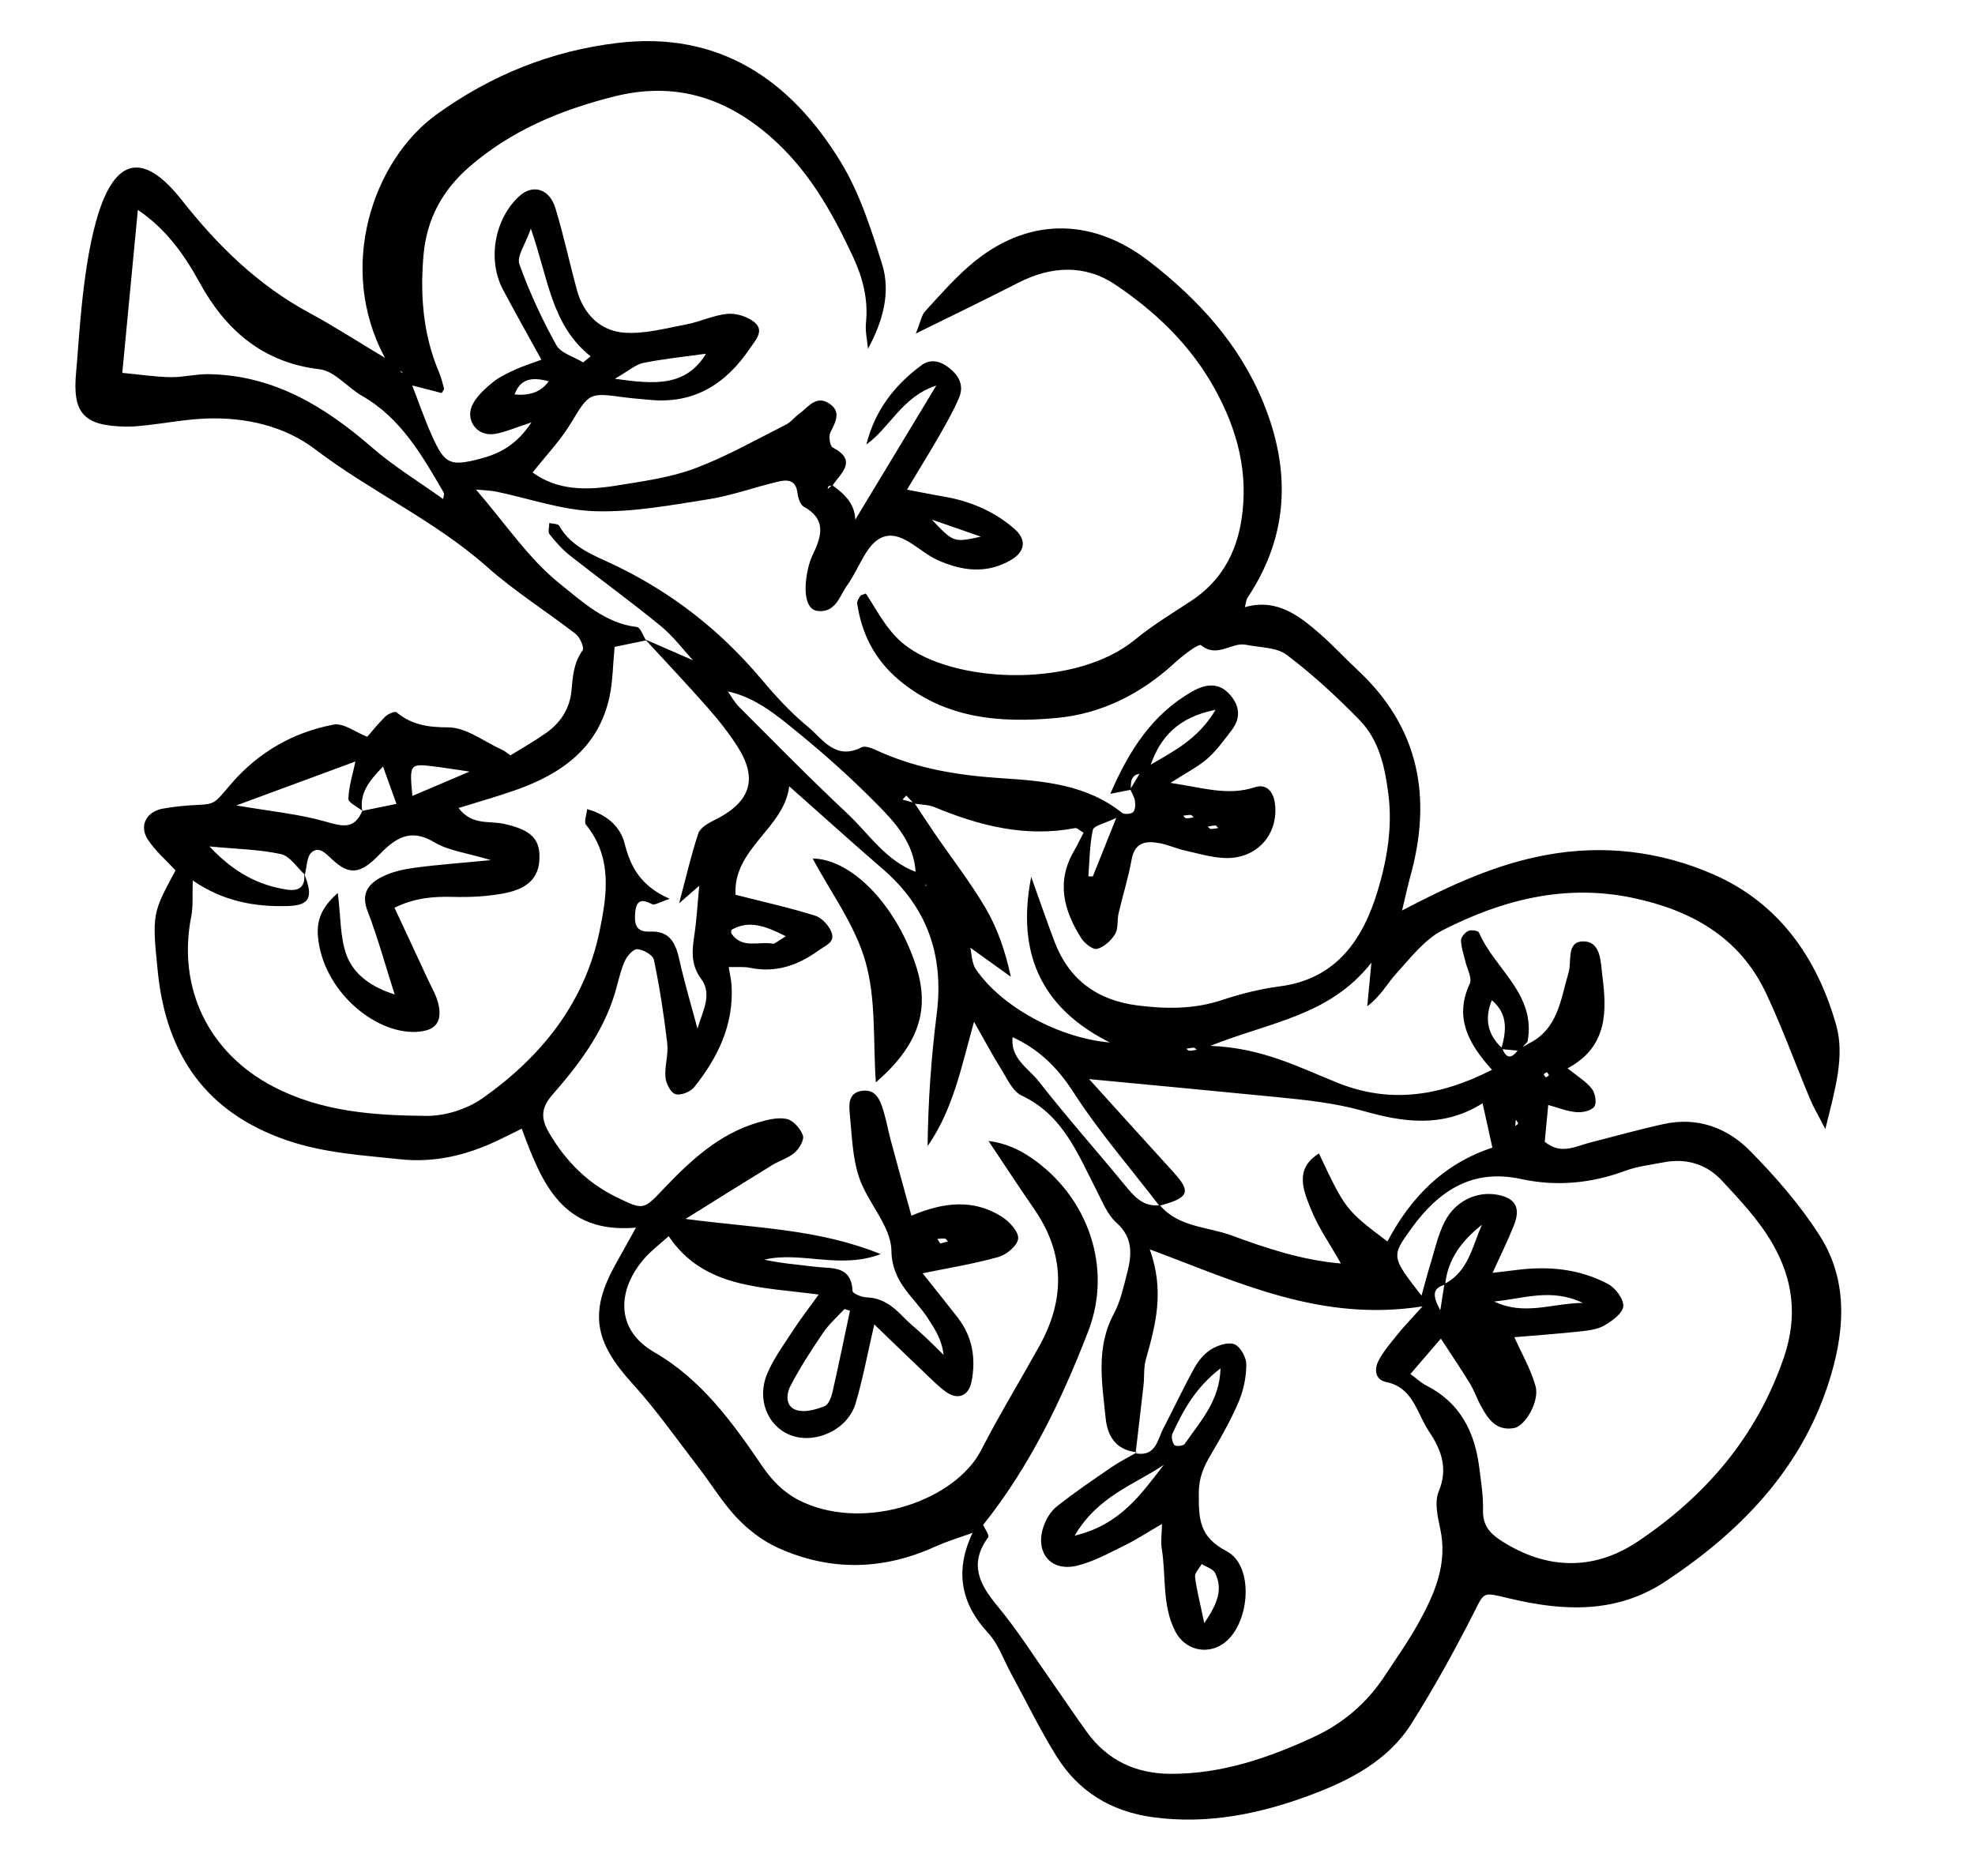 <?xml version="1.0" encoding="UTF-8"?>
<svg id="Layer_1" data-name="Layer 1" xmlns="http://www.w3.org/2000/svg" version="1.1" viewBox="0 0 500.7 475.66">
  <defs>
    <style>
      .cls-1 {
        fill: #000;
        stroke-width: 0px;
      }
    </style>
  </defs>
  <path class="cls-1" d="M163.5,162.1c4.27,1.86,8.55,3.72,12.82,5.58.65.8,1.3,1.6,1.95,2.41,1.4.83,2.8,1.65,4.21,2.48.62.82,1.24,1.65,1.86,2.47.99,1.39,1.8,2.96,2.99,4.15,9.06,9.06,18.03,18.23,27.38,26.98,5.6,5.24,9.88,12.13,17.57,14.94.69.77,1.38,1.54,2.07,2.32.07.31.09.65.23.93.08.18.34.27.52.4-.35-.35-.71-.71-1.06-1.07-.63-.82-1.27-1.63-1.9-2.45-.39-7.36-5.04-12.52-9.75-17.29-6.3-6.38-13-12.42-19.95-18.09-5.48-4.47-11.01-9.19-18.33-10.63-.64-.81-1.29-1.62-1.93-2.43-1.39-.83-2.78-1.66-4.17-2.49-.64-.81-1.27-1.63-1.91-2.44-2.85-3.08-5.39-6.53-8.61-9.16-7.5-6.15-15.37-11.84-22.99-17.85-1.95-1.53-3.63-3.45-5.18-5.4-.47-.59-.06-1.88-.06-2.85.86.22,2.2.16,2.5.7,3.28,5.78,9.47,7.72,14.72,10.29,14.17,6.92,26.13,16.31,36.26,28.28,3.7,4.38,7.59,8.72,12.01,12.33,3.77,3.09,6.97,8.69,13.66,5.28,1.17-.6,3.45.61,5.07,1.32,9.71,4.24,19.96,5.83,30.42,6.51,10.82.7,21.55,1.6,30.54,8.76.58.46,2.24.35,2.81-.15.57-.51.63-1.88.49-2.81-.15-1.04-.78-2-1.2-3,.84-1.4,1.68-2.79,2.52-4.19.81-.63,1.62-1.27,2.43-1.9,5.86-3.5,12.17-6.46,16.68-14.05-9.45,1.86-14.02,6.87-16.55,14.22-.79.66-1.58,1.31-2.37,1.97-2.7.2-2.54,2.21-2.59,4.09-1.29.25-2.57.51-5.18,1.02,4.8-11.06,10.61-20.13,20.69-25.9,3.32-1.9,6.84-2.58,9.77.9,2.39,2.83,2.62,5.86.33,8.83-1.93,2.5-3.79,5.15-6.13,7.21-2.36,2.08-5.28,3.53-9.4,6.19,8.22,1.19,14.53,3.37,21.37,1.1,3.07-1.02,4.73,1.29,5.1,4.05,1.04,7.81-4.52,14.12-12.52,13.9-3.52-.1-7.02-1.18-10.5-1.96-2.09-.47-4.07-1.41-6.17-1.8-3.49-.66-6.35-.29-7.15,4.21-.81,4.57-2.24,9.03-3.29,13.56-.41,1.75-.03,3.86-.89,5.28-.99,1.63-2.78,3.27-4.54,3.74-1.05.28-3.17-1.37-4-2.67-4.47-7.02-6.45-14.36-1.84-22.21.87-1.48,1.6-3.05,2.39-4.57-.96-.54-1.64-1.27-2.15-1.17-12.51,2.41-24.18-.57-35.63-5.31-1.6-.66-3.49-.63-5.25-.92-.63-.68-1.27-1.35-1.9-2.03-.32.34-.64.68-.96,1.01,1,.29,2.01.58,3.01.87,1.73,2.61,3.44,5.25,5.21,7.83,4.28,6.23,8.94,12.23,12.77,18.72,3.03,5.15,5.05,10.9,6.46,17.52-3.54-2.54-7.09-5.09-10.63-7.63-.46-.39-.92-.77-1.38-1.16.55.31,1.09.63,1.64.94.48,2.01.44,4.38,1.53,5.97,6.56,9.61,21.2,17.46,33.95,18.55-13.49-6.8-24.55-18.61-19.94-41.99,2.11,5.87,3.92,11.16,5.9,16.39,3.69,9.72,10.87,14.92,21.11,16.21,7.23.91,14.31.98,21.38-1.38,4.75-1.58,9.71-2.82,14.67-3.47,14.41-1.87,21.09-12.04,24.76-24.16,2.34-7.72,3.81-16.04,2.75-24.44-.88-6.93-2.32-13.75-7.26-18.84-5.77-5.94-11.92-11.61-18.51-16.6-2.6-1.97-6.81-1.83-10.31-2.56-3.71-.77-7.29,3.49-11.42.11-.62-.51-4.66,2.62-6.72,4.51-8.54,7.84-18.52,12.89-29.96,13.94-14.23,1.31-28.15.23-39.9-9.62-6.14-5.15-9.45-11.66-10.61-19.42-.09-.59.44-1.31.79-1.91.13-.22.58-.26,1.41-.61,3.19,4.79,5.62,10.11,10.89,13.77,13.12,9.11,42.64,10.04,57.37-2.09,4.44-3.65,9.42-6.66,14.24-9.83,7.45-4.89,11.39-11.99,12.72-20.53,1.86-11.86-.98-22.75-6.77-33.23-6.14-11.1-14.97-19.53-25.21-26.41-7.72-5.18-16.27-4.75-24.62-.46-7.98,4.1-16.08,7.98-25.95,12.86,1.22-3.02,1.45-4.63,2.35-5.63,3.65-4,7.25-8.1,11.33-11.63,14.08-12.19,30.65-12.5,45.47-1.05,12.48,9.65,22.9,21.02,28.96,35.85,6.99,17.11,6.49,33.68-4,49.41-.35.53-.38,1.28-.7,2.43,8.13-2.3,13.76,2.14,19.17,6.87,3.26,2.85,6.19,6.06,9.36,9.01,15.73,14.61,19,32.38,13.41,52.44-.66,2.38-1.17,4.81-2.07,8.58,12.36-6.47,23.88-11.74,36.5-14.06,14.65-2.7,28.94-.95,42.36,4.89,16.69,7.26,26.38,21.25,31.19,38.22,2.24,7.93-.27,16.33-2.75,26.38-1.87-3.64-3.02-5.56-3.87-7.6-3.74-8.95-7.04-18.11-11.17-26.87-6.72-14.24-19.05-21.07-33.88-24.17-17.1-3.58-33.05.54-48.1,8.22-4.59,2.34-8.12,7-11.73,10.96-2.34,2.56-3.96,5.77-7.38,8.31l1.05-11.04c-10.61,13.49-25.37,14.94-40.83,21.09,13.41.52,22.77,5.61,32.54,9.48,13.34,5.28,25.95,3.16,38.87-3.4-5.91-6.54-9.67-13.16-5.65-21.83.68-1.46-.73-3.89-1.17-5.87-.38-1.71-1.03-3.41-1.04-5.12,0-.83,1-2,1.84-2.4.72-.34,2.51-.07,2.71.4,3.96,9.29,14.61,15.64,12.31,27.69-.7.77-1.4,1.53-2.09,2.3-1.53-.14-3.06-.29-4.58-.43,1.3-4.51,1.81-8.86-2.38-12.39q-2.89,7.13,2.62,12.16c1.11,2.94,2.52,2.55,4.1.38.9-.53,1.79-1.06,2.69-1.58,7.41-3.7,8.04-11.24,10.04-17.95.87-2.92-.61-7.85,3.66-7.92,4.55-.08,4.47,5.17,4.87,8.35,1.16,9.08,1.61,18.26-8.77,23.83,2.41,1.95,4.62,3.27,6.13,5.16.87,1.09,1.32,3.62.64,4.55-.76,1.06-3.04,1.54-4.58,1.4-2.43-.23-4.79-1.19-7.18-1.84-.5-.4-.99-.8-1.49-1.2.53.38,1.05.75,1.58,1.13-.31,3.2-.61,6.39-.9,9.41,4.11,3.41,7.81,1.15,11.5.21,6.25-1.58,12.46-3.34,18.75-4.71,8.43-1.84,15.98.94,21.71,6.73,6.54,6.6,12.78,13.79,17.77,21.6,7.55,11.84,6.23,25.13,2.12,37.68-7.14,21.84-22.37,37.45-41.17,49.93-12.48,8.29-25.96,7.62-39.6,4.37-6.92-1.65-6.3-1.78-9.08,3.68-4.87,9.58-10.09,19.03-15.83,28.12-5.85,9.26-15.45,14.24-25.21,17.91-12.82,4.83-26.17,7.65-40.18,5.77-10.75-1.45-19.02-6.54-24.64-15.6-4.17-6.72-7.63-13.88-11.42-20.84-1.9-3.48-3.23-7.49-5.84-10.31-7.28-7.86-8.34-16.26-3.8-25.68.79-.67,1.59-1.34,2.38-2.01.52,1.18,1.82,2.93,1.45,3.45-4.9,6.68-2.29,11.86,2.35,17.43,5.06,6.09,9.31,12.85,13.88,19.34,2.91,4.13,5.72,8.34,8.67,12.45,5.23,7.3,12.47,10.72,21.37,10.75,12.91.05,24.82-4.03,36.31-9.36,7.33-3.39,13.39-8.55,17.88-15.36,2.98-4.52,6.12-8.97,8.73-13.7,4.03-7.31,7.32-14.86,5.42-23.67-.67-3.09-1.51-6.83-.4-9.49,2.46-5.92.64-10.62-2.47-15.24-3.09-4.59-3.94-11.12-10.87-12.53-2.83-.58-2.97-3.25-2.01-5.2,1.24-2.51,3.18-4.69,4.95-6.91,1.41-1.78,3.02-3.41,6.3-7.06-25.71,4-46.21-5.9-69.16-14.47,3.85,10.63,1.45,19.28-.99,27.96-.58,2.05-.34,4.32-.58,6.48-.64,5.75-1.34,11.5-2.01,17.25l.35-.23c-5.24-.53-7.48-3.96-7.95-8.69-.9-8.91-2.53-17.84,2.08-26.43,1.67-3.11,2.44-6.74,3.34-10.2,1.22-4.67,1.64-9.04-2.69-12.9-2.3-2.05-3.57-5.36-5.05-8.23-4.76-9.23-8.5-19.09-18.97-23.99-2.29-1.07-3.69-4.31-5.21-6.74-2.26-3.62-4.26-7.4-6.87-11.98-3.21,11.49-5.29,22.26-11.76,31.52.12-11.28.9-22.4,2.3-33.44,1.88-14.76-2.3-27-13.64-36.78-7.89-6.81-15.62-13.81-23.74-21-1.31,10.69-14.27,15.75-13.62,27.5,7.08,1.81,13.72,3.27,20.18,5.3,1.73.54,3.57,2.56,4.19,4.32.87,2.45-1.54,3.23-3.38,4.55-5.28,3.78-10.76,5.67-17.25,4.36-1.69-.34-3.48-.15-5.47-.21.32,1.96.65,3.32.73,4.68.59,9.96-3.49,18.29-9.48,25.79-.95,1.19-3.44,2.17-4.76,1.76-1.21-.38-2.4-2.71-2.52-4.27-.24-2.85.78-5.82.45-8.64-.82-7.09-1.93-14.17-3.38-21.16-.25-1.21-2.72-2.61-4.23-2.68-1.06-.05-2.65,1.82-3.23,3.17-1.12,2.62-1.66,5.48-2.5,8.22-3.05,9.9-9.18,18.01-15.83,25.59-3.06,3.49-2.72,6.27-.81,9.54,4.1,7,9.53,12.63,16.94,16.26,7.11,3.47,6.93,3.44,12.34-2.25,6.77-7.11,13.97-13.74,23.71-16.59,2.35-.69,5.03-1.38,7.3-.89,1.65.36,3.48,2.46,4.09,4.18.39,1.11-.94,3.34-2.12,4.37-1.59,1.39-3.82,2.01-5.67,3.14-6.69,4.1-13.34,8.28-21.96,13.65,17.84,2.37,33.59,2.48,49.47,8.93-10.55,3.94-20.19-.81-29.52,1.4,4.28.95,8.59,1.26,12.88,1.8,4.06.52,9.19-.5,9.5,6.16.03.61,2.26,1.56,3.49,1.6,3.99.11,6.72,2.21,9.31,4.9,1.75,1.82,3.76,3.38,5.6,5.11,1.59,1.49,3.12,3.06,4.68,4.59-.45-4.02-2.27-6.61-3.97-9.27-3.48-5.44-9.13-8.95-9.26-17.2-.1-6.18-5.98-12.07-8.17-18.48-1.7-4.99-1.83-10.56-2.36-15.9-.23-2.39-.53-5.48,2.85-6.08,3.79-.68,4.85,2.36,5.7,5.17.73,2.41,1.16,4.9,1.81,7.33,1.68,6.23,3.41,12.45,5.24,19.13,8.05-3.43,15.78-4.36,23.06.35,1.86,1.2,4.19,3.78,4,5.48-.19,1.75-2.93,4.05-4.98,4.63-6.15,1.74-12.5,2.75-19.24,4.14,3.03,3.82,5.97,7.45,8.84,11.14,3.8,4.89,4.74,10.46,3.55,16.4-.7,3.5-3.42,4.64-6.32,2.62-2.04-1.43-3.81-3.27-5.63-5-4.05-3.85-8.06-7.74-12.69-12.2-1.74,7.5-2.91,13.87-4.74,20.04-2,6.74-10.41,10.52-16.7,7.96-5.64-2.3-8.42-9.11-5.7-15.53,1.67-3.94,4.31-7.49,6.66-11.12,1.72-2.66,3.69-5.17,6.38-8.92-14.53-1.96-29.12-1.54-38.03-14.8-2.4,2.17-4.46,3.71-6.11,5.59-6.75,7.69-7.76,17.92,2.48,23.84,11.93,6.89,19.85,17.83,27.37,28.91,2.79,4.1,6.05,7.18,10.38,9.13,16.3,7.37,38.62-.65,45.08-13.19,4.62-8.97,9.88-17.61,14.78-26.44,6.54-11.78,6.51-23.35-1.27-34.65-3.95-5.73-7.76-11.56-11.63-17.34,4.4.56,7.87,2.23,11.01,4.39,14.19,9.8,20.51,27.7,14.3,43.81-6.72,17.43-14.82,34.3-26.6,49.07-.8.66-1.61,1.32-2.41,1.98-3.3,1.2-6.69,2.2-9.89,3.65-13.26,5.99-26.61,6.24-39.82.25-3.82-1.73-7.43-4.48-10.33-7.54-3.71-3.91-6.53-8.65-9.85-12.94-5.5-7.13-10.68-14.57-16.73-21.2-9.58-10.5-10.97-18.06-4.26-30.13,1.54-2.77,3.09-5.54,5.21-9.36-18.66,1.63-23.86-11.26-28.96-25.09-2.42,1.19-4.47,2.25-6.56,3.22-7.66,3.56-15.63,5.45-24.14,4.55-9.67-1.03-19.31-1.57-28.75-4.79-20.61-7.03-30.65-21.76-32.8-42.63-1.54-14.95-1.34-14.97,4.48-25.84-2.32-2.52-5.08-4.87-6.99-7.77-2.33-3.53-.41-7.16,3.83-7.9,2.83-.5,5.72-.79,8.59-.92,4.79-.23,4.44-.45,8.8-5.5,6.81-7.87,15.64-12.95,25.84-14.87,2.52-.47,5.57,1.94,8.53,3.09,1.21-1.38,2.78-3.37,4.57-5.12.7-.68,2.43-1.44,2.83-1.11,3.89,3.2,7.97,3.83,13.13,3.84,4.55,0,9.1,3.62,13.64,5.67.65.29,1.2.79,2.15,1.42,2.9-1.81,6.03-3.57,8.96-5.62,3.7-2.6,6.07-6.18,6.5-10.78.33-3.58.54-7.07,2.82-10.22.48-.66-.66-3.3-1.74-4.14-7.37-5.73-15.37-10.72-22.33-16.9-13.32-11.84-29.6-19.19-43.68-29.9-7.81-5.95-17.65-8.2-27.65-7.84-5,.18-9.98,1.13-14.97,1.69-1.78.2-3.58.39-5.37.36-10.64-.16-13.71-3.25-12.65-13.95,1.27-12.73,3.02-73.66,26.83-43.42,9.03,11.47,19.25,21.48,32.23,28.5,6.24,3.37,12.22,7.25,19.24,11.45-12.34-22.77-3.15-50.08,13.17-61.81,13.89-9.98,29.03-16.04,45.78-18.05,25.67-3.07,43.78,9.26,56.54,30.11,4.81,7.85,7.72,17.02,10.51,25.9,2.26,7.18.26,14.47-3.56,21.56-.19-2.21-.73-4.45-.51-6.62.6-5.95-.8-11.39-3.28-16.72-5.38-11.54-11.51-22.42-21.44-30.89-11.56-9.87-24.3-13.5-39.18-9.75-13.5,3.4-26.03,8.6-36.66,17.83-6.85,5.96-10.82,13.26-11.62,22.45-.88,10.24-.09,20.15,3.96,29.69.55,1.3.89,2.69,1.25,4.06.06.23-.28.57-.6,1.15-2.53-.65-5.14-1.32-7.75-2-.65-.77-1.31-1.54-1.96-2.31-.09-.33-.13-.69-.29-.98-.1-.18-.4-.25-.61-.37.4.37.8.73,1.2,1.1l1.86,2.41c1.69,4.34,3.19,8.76,5.1,13,3.22,7.15,4.5,7.84,12.3,5.79,4.72-1.24,9.13-3.43,12.91-9.2-4.16,1.34-6.71,2.54-9.39,2.94-4.53.69-7.63-3.72-5.4-7.74,1.17-2.09,3.13-3.86,5.03-5.4,1.65-1.34,3.68-2.27,5.63-3.17,1.95-.9,4.01-1.53,6.66-2.52-3.32-6.04-6.61-11.86-9.74-17.76-4.03-7.57-2.13-18.04,4.18-23.75,3.39-3.07,7.61-1.86,9.11,3.08,2.09,6.87,3.57,13.91,5.48,20.84,1.67,6.06,5.89,10.26,11.92,10.73,5.18.4,10.56-1.12,15.79-2.1,3.52-.66,6.88-2.34,10.4-2.67,2.21-.21,5,.66,6.76,2.04,2.82,2.21.3,4.71-.98,6.62-6.02,8.99-14.09,14.25-25.39,13.15-2.16-.21-4.32-.35-6.47-.64-9.15-1.25-8.91-1.13-13.71,6.74-2.59,4.26-6.12,7.94-9.58,12.31,6.34,4.63,13.74,4.54,21.17,3.33,6.7-1.09,13.6-1.99,19.9-4.34,8-2.98,15.51-7.28,23.17-11.13,1.26-.63,2.17-1.91,3.34-2.74,2.22-1.58,4.14-4.71,7.4-2.74,3.41,2.05,1.85,4.75.5,7.49-.48.98-.12,3.4.59,3.78,6.42,3.38,2.08,6.48-.04,9.66-.33.05-.71.01-.98.17-.17.1-.18.48-.26.74.38-.35.76-.69,1.13-1.04,3.27,2.35,6.06,5,5.87,9.49-.38.46-.76.92-1.15,1.38.3-.56.61-1.11.91-1.67,6.73-11.15,13.46-22.3,20.78-34.41-8.62,2.76-11.66,10.58-17.72,14.94,2.13-8.55,7.09-15.04,14-20.12,2.29-1.68,4.75-1.04,6.92.64,2.51,1.94,3.89,4.48,2.61,7.54-1.39,3.3-3.18,6.44-4.96,9.56-2.48,4.33-5.12,8.57-8.27,13.82,3.58.68,6.22,1.23,8.88,1.67,6.87,1.14,13.15,3.71,18.39,8.31,3.14,2.76,2.67,5.77-.94,7.88-6.19,3.61-12.49,2.75-18.65-.04-4.77-2.16-9.31-7.94-14.26-5.6-3.86,1.83-5.62,7.93-8.54,11.97-1.99,2.75-2.91,7.11-7.58,6.57-2.8-.32-3.72-4.59-2.44-10.5.3-1.39.76-2.78,1.38-4.05,2.23-4.61,3.24-8.81-2.44-11.91-.95-.52-1.43-2.41-1.62-3.73-.45-3.2-2.74-3.09-4.79-2.61-5.93,1.38-11.72,3.53-17.71,4.48-9.53,1.5-19.21,3.32-28.76,3.03-8.42-.26-16.75-3.25-25.13-4.99-1.26-.26-2.58-.27-5.06-.5,7.53,8.7,13.4,17.6,21.32,23.92,5.56,4.43,11.44,10.01,19.48,10.93.89.1,1.56,2.21,2.32,3.39-2.99.62-5.98,1.24-7.97,1.65-.46,4.84-.47,8.74-1.26,12.48-2.76,13.15-12.23,19.76-24.02,23.89-4.54,1.59-9.18,2.89-14.29,4.49,3.42,4.46,7.8,3.2,11.47,4,6.23,1.36,8.8,3.4,9.03,7.57.3,5.53-2.31,8.79-8.99,10.06-4.19.8-8.55,1.01-12.82.9-4.97-.13-9.72.2-14.93,2.75,2.92,6.25,5.65,12.07,8.34,17.91,1.04,2.26,2.42,4.49,2.88,6.89.89,4.6-1.21,6.48-5.83,6.68-10.48.45-23.68-10.58-24.8-24.32-.32-3.98.94-7.33,5.04-10.89.79,6.23.57,11.36,2.23,15.78,1.9,5.03,6.44,8.11,12.19,9.94-2.45-7.65-4.31-14.54-6.88-21.16-1.78-4.59.38-7.02,3.78-8.72,2.51-1.26,5.45-1.88,8.27-2.26,5.64-.76,11.34-1.16,19.21-1.92-6.23-1.89-10.77-2.39-14.32-4.53-6.12-3.7-9.96-.97-13.96,3.15-4.73,4.86-7.53,5.36-11.99,1.16-1.79-1.69-3.35-3.32-5.17-1.74-1.26,1.09-1.19,3.7-1.71,5.64-2-1.8-3.75-4.69-6.04-5.2-5.44-1.2-11.14-1.28-18.15-1.95,6.25,6.64,12.37,9.81,19.59,10.94,3.11.48,4.82-.66,4.41-4.06,2.41,6,1.49,8.06-4.11,8.23-8.32.25-16.35-1.15-24.12-6.48-.13,3.73.14,6.49-.38,9.09-3.59,18.19,4.4,34.58,20.71,43.13,12.29,6.44,25.61,7.36,38.94,7.47,4.76.04,10.29-1.72,14.19-4.47,14.85-10.47,25.89-24.12,29.67-42.35,1.9-9.16,3.32-18.66-3.43-27-.58-.72.15-2.51.29-3.97,5.12,1.44,8.45,4.53,9.51,8.77,1.51,6.03,4.21,10.83,11.42,13.98-2.71.89-3.82,1.67-4.4,1.38-2.41-1.21-3.99-1.38-4.33,1.94-.3,2.88.05,5.18,3.69,4.99,5.18-.26,6.57,3.04,7.52,7.29,1.3,5.82,3.02,11.55,4.55,17.32,1.25-4.29,3.86-8.66.97-12.56-2.74-3.7-2.34-7.3-1.74-11.29.56-3.71.76-7.47,1.23-12.39-2.05,1.79-2.83,2.47-5.11,4.46,1.86-6.98,3.1-12.43,4.86-17.71.46-1.39,2.39-2.56,3.91-3.3,9.12-4.41,11.29-10.23,6.29-18.31-2.26-3.65-4.99-7.06-7.82-10.29-5.18-5.9-10.59-11.6-15.91-17.38ZM139.46,96.77c-3.85-1.05-7.43-1.34-9.08,3.44-.42.46-.84.92-1.26,1.39.36-.53.72-1.07,1.09-1.6,3.59.35,6.8-.28,9.03-3.48.38-.39.75-.78,1.13-1.16-.3.47-.6.95-.91,1.42ZM366.19,325.54c6.16-3.13,7.03-9.58,9.52-15-4.99,3.92-8.69,8.63-9.34,15.19-3.47.91-3.1,3.03-1.23,6.5.44-2.85.75-4.77,1.05-6.69ZM179.38,89.63c-5.43.76-10.91,1.31-16.28,2.39-2.01.41-3.78,2.05-7.21,4.02,10.27,1.46,18.18,2.04,23.28-6.66.4-.39.8-.77,1.2-1.16-.33.47-.66.94-.99,1.41ZM256.54,262.88l-1.42-.97c.55.25,1.1.51,1.65.76-.89,5.6,3.93,8.12,6.62,11.57,7.01,8.98,14.6,17.49,21.82,26.3,2.36,2.89,4.65,5.53,8.84,5.05,4.75,5.62,12.11,5.42,18.24,7.68,8.77,3.24,17.84,6.26,27.65,7.09-2.83-5.02-5.78-9.21-7.63-13.84-1.87-4.7-4.23-10.11,2.07-14.06,6.65,14.14,6.83,14.38,17.36,22.32,5.92-11.22,14.3-19.77,26.61-23.79-.84-3.78-1.57-7.07-2.49-11.26-10.22,6.47-20.55,4.69-30.12,1.99-7.42-2.1-14.77-2.83-22.25-3.57-15.06-1.49-30.12-2.89-47.38-4.54,7.98,8.81,14.64,16.21,21.35,23.56,4.61,5.04,4,6.56-3.54,8.55-7.35-9.57-15.31-18.74-21.83-28.85-4.09-6.35-8.89-10.96-15.56-13.98ZM91.82,205.56c-1.23-1.01-3.53-2.06-3.5-3.04.1-3.05,1.08-6.08,1.79-9.44-9.7,3.58-19.06,7.03-30.19,11.14,8.82,1.52,15.87,2.17,22.57,4.09,4.24,1.22,7.34,2.11,9.36-2.72,2.73-.55,5.46-1.11,8.66-1.76-1.24-3.44-2.23-6.19-3.4-9.46-3.65,3.72-5.96,6.8-5.28,11.18ZM112.53,126.67c.43.33.86.65,1.3.97-.52-.25-1.04-.5-1.56-.74.08-.7.47-1.58.18-2.07-5.44-9.36-10.78-18.79-20.65-24.45-3.71-2.13-6.99-6.32-10.79-6.76-14.47-1.66-23.93-10.14-30.35-21.87-4.07-7.43-8.64-13.72-15.71-18.54-1.32,13.86-2.62,27.42-3.95,41.33,4.46.43,8.33,1.02,12.2,1.09,3.2.06,6.42-.8,9.62-.76,16.47.23,29.45,8.13,41.47,18.57,5.65,4.9,12.14,8.85,18.24,13.22ZM360.39,328.48c.98-3.53,1.48-5.49,2.08-7.42,1.18-3.76,1.98-7.72,3.73-11.19,2.73-5.41,8.23-7.91,13.46-6.93,4.5.84,5.91,3.26,4.17,7.68-1.51,3.82-3.35,7.51-5.43,12.11,2.74-.33,4.47-.52,6.19-.74,8.05-1.02,15.91-.26,23.1,3.58,1.87,1,3.99,3.83,3.84,5.64-.14,1.77-2.81,3.71-4.78,4.86-1.78,1.03-4.1,1.29-6.22,1.52-5.69.61-11.41,1.02-16.61,1.46,1.77,3.96,4.12,8,5.36,12.37,1.1,3.85-2.61,10.17-5.45,10.67-4.47.79-6.54-2.23-8.33-5.5-1.04-1.89-1.74-3.98-2.86-5.82-2.17-3.56-4.52-7.01-7.35-11.36-3.1,3.6-5.29,6.14-7.73,8.97,1.73,1.27,2.77,2.28,4.01,2.91,8.6,4.33,12.32,11.77,13.46,20.87.45,3.56,1.03,7.15.94,10.71-.1,3.79,1.6,5.83,4.63,7.79,11.55,7.45,23.56,7.59,34.56.22,17.11-11.46,30.1-26.42,37.04-46.56,3.67-10.67,2.31-20.01-2.83-28.98-3.37-5.88-8.2-11-12.86-16.02-3.89-4.2-9.09-5.73-14.86-4.59-3.17.63-6.45.96-9.45,2.07-8.7,3.24-17.57,4.1-26.59,2.14-12.41-2.69-20.9,3.02-27.73,12.44-5.24,7.21-5.16,7.27,2.49,17.12ZM215.48,332.35c-.46-.15-.92-.3-1.39-.45-1.8,1.97-3.87,3.76-5.35,5.94-2.99,4.39-5.91,8.87-8.35,13.58-1.09,2.1-1.38,5.41,1.84,6.2,2.1.51,4.71-.25,6.84-1.09.99-.39,1.68-2.25,1.98-3.57,1.57-6.85,2.97-13.73,4.43-20.6ZM134.57,57.99c-1.39,4-3.61,7.01-2.9,8.97,2.52,7.07,5.72,13.96,9.36,20.53,1.15,2.08,4.48,2.96,6.81,4.4l1.89-1.54c-10.03-7.99-10.74-19.9-15.15-32.36ZM119.03,195.64c-3.89-.57-6.32-.98-8.76-1.28-6.46-.79-6.48-.74-5.72,7.45,4.47-1.9,8.86-3.77,14.49-6.17ZM378.79,330c7.67,3.66,14.46.48,22.48.35-8.05-3.81-14.84-1.09-22.48-.35ZM199.25,237.4c-5.4-2.72-9.33-4.11-13.73-1.69-.17.09-.23.78-.08,1,2.7,3.99,6.95,1.89,10.49,2.57.49.09,1.12-.6,3.31-1.89ZM283.01,207.36c-3.02,1.48-5.72,2-5.95,3.06-.83,3.83-.83,7.84-1.14,11.78.38,0,.76.02,1.13.03,1.76-4.4,3.52-8.8,5.95-14.86ZM236.25,131.75c5.54,5.91,5.58,5.79,12.42,4.32-4.62-1.61-8.52-2.97-12.42-4.32ZM302.6,207.25c-.24-.22-.46-.61-.71-.62-.64-.03-1.28.11-1.93.19.24.23.48.64.73.65.63.03,1.27-.13,1.9-.22ZM308.86,209.95c-.25-.23-.5-.64-.75-.64-.63,0-1.27.17-1.91.27.25.21.49.59.75.6.63.02,1.27-.14,1.91-.23ZM303.41,266.16c-.26-.18-.53-.52-.79-.51-.62,0-1.24.17-1.86.27.26.18.51.5.77.5.63,0,1.25-.16,1.88-.26ZM238.37,315.3c.65-.18,1.29-.35,1.94-.53-.24-.25-.47-.68-.74-.72-.63-.08-1.29.04-1.93.07.24.39.49.78.73,1.17ZM384.29,283.9l-.15,1.58c.25-.2.66-.37.71-.61.04-.23-.29-.53-.56-.97ZM392.71,272.64c-.19-.26-.35-.69-.58-.73-.23-.04-.53.31-.79.49.19.25.35.68.58.72.23.04.52-.3.79-.48Z"/>
  <path class="cls-1" d="M287.87,368.49c5.19.96,5.56-3.47,7.13-6.46,2.66-5.07,5.06-10.27,7.84-15.26,1.02-1.84,2.57-3.66,4.34-4.72,1.67-1,4.33-1.85,5.84-1.18,1.5.67,2.95,3.32,2.94,5.1,0,3.15-.68,6.49-1.91,9.39-1.96,4.62-4.45,9.04-7.02,13.37-1.83,3.09-3.1,5.84-3.11,9.83-.02,6.46,0,11.08,7.06,14.76,7.22,3.76,5.87,19.01-1.05,23.56-4.19,2.76-9.53,1.37-11.9-3.11-3.51-6.65-2.34-14.09-3.51-21.14-.29-1.73.02-3.56.07-6.23-3.67,2.12-6.59,4.04-9.7,5.56-3.88,1.89-7.77,4.06-11.91,5.04-6.51,1.54-10.54-3.2-8.52-9.66.61-1.97,1.84-4.08,3.42-5.34,4.49-3.58,9.26-6.8,14-10.05,2.01-1.38,4.23-2.48,6.35-3.7,0,0-.35.23-.35.23ZM295.05,371.42c-7.48,5.04-16.68,7.88-22.61,17.95,11.65-2.77,16.91-10.65,22.61-17.95ZM309.41,346.97c-6.09,4.62-9.38,10.42-12.17,16.53-.35.78-.06,2.2.49,2.9.3.39,2.24.24,2.59-.26,3.96-5.71,8.92-11.01,9.1-19.17ZM305.3,411.54c3.78-5.44,4.59-8.96,2.74-12.72-.52-1.05-2.22-1.51-3.38-2.25-.6,1.07-1.8,2.21-1.69,3.21.35,3.14,1.18,6.22,2.33,11.75Z"/>
  <path class="cls-1" d="M222.04,274.43c-.73-10.35.11-20.94-2.61-30.53-2.66-9.4-8.93-17.78-13.41-26.23,9,.15,19.24,9.78,24.83,23.46,4.38,10.7,5.27,21.2-8.81,33.3Z"/>
</svg>